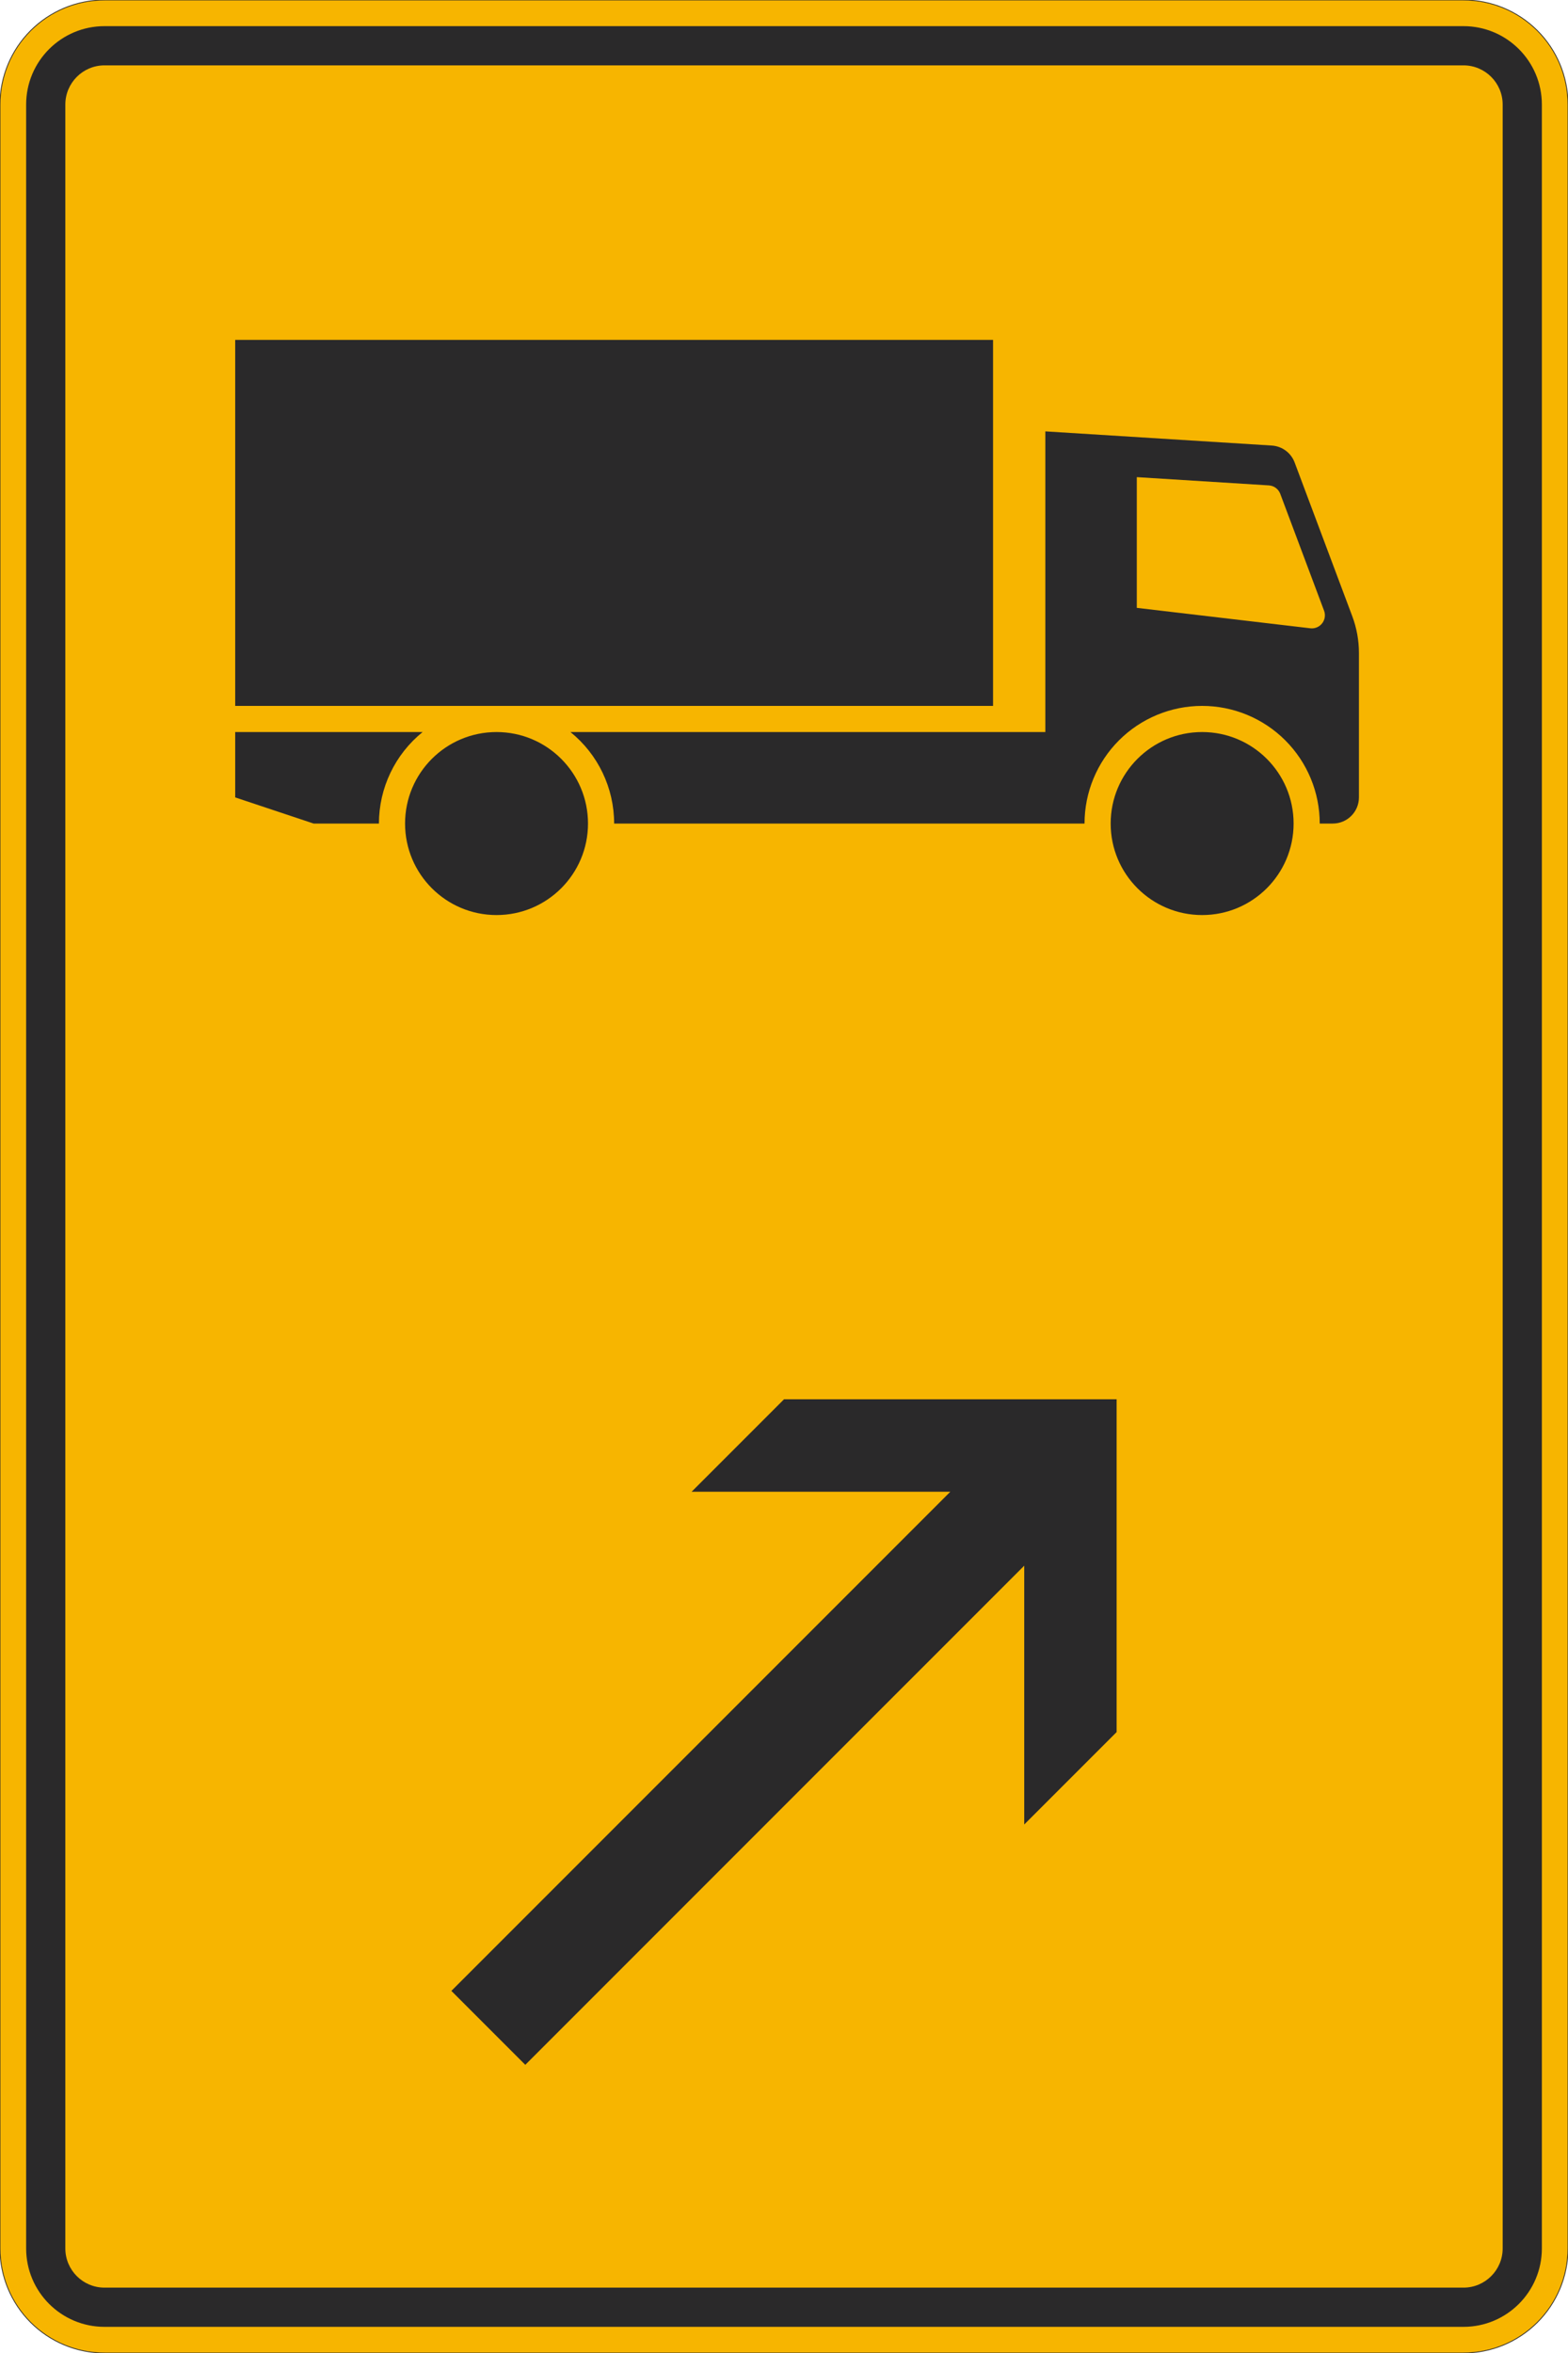 <?xml version="1.0" encoding="UTF-8"?>
<svg xmlns="http://www.w3.org/2000/svg" xmlns:xlink="http://www.w3.org/1999/xlink" width="600mm" height="900mm" viewBox="0 0 6000 9000" version="1.1">
<g id="surface1671">
<path style="fill-rule:evenodd;fill:rgb(96.863%,70.98%,0%);fill-opacity:1;stroke-width:0.3;stroke-linecap:butt;stroke-linejoin:miter;stroke:rgb(16.471%,16.078%,16.471%);stroke-opacity:1;stroke-miterlimit:3;" d="M -260 -450 C -270.609 -450 -280.783 -445.786 -288.284 -438.284 C -295.786 -430.783 -300 -420.609 -300 -410 L -300 410 C -300 420.609 -295.786 430.783 -288.284 438.284 C -280.783 445.786 -270.609 450 -260 450 L 260 450 C 270.609 450 280.783 445.786 288.284 438.284 C 295.786 430.783 300 420.609 300 410 L 300 -410 C 300 -420.609 295.786 -430.783 288.284 -438.284 C 280.783 -445.786 270.609 -450 260 -450 L -260 -450 " transform="matrix(10,0,0,-10,3000,4500)"/>
<path style=" stroke:none;fill-rule:evenodd;fill:rgb(16.471%,16.078%,16.471%);fill-opacity:1;" d="M 400 8900 C 234.316 8900 100 8765.684 100 8600 L 100 400 C 100 234.316 234.316 100 400 100 L 5600 100 C 5765.684 100 5900 234.316 5900 400 L 5900 8600 C 5900 8765.684 5765.684 8900 5600 8900 L 400 8900 M 400 8750 C 317.156 8750 250 8682.844 250 8600 L 250 400 C 250 317.156 317.156 250 400 250 L 5600 250 C 5682.844 250 5750 317.156 5750 400 L 5750 8600 C 5750 8682.844 5682.844 8750 5600 8750 L 400 8750 "/>
<path style=" stroke:none;fill-rule:evenodd;fill:rgb(16.471%,16.078%,16.471%);fill-opacity:1;" d="M 4000 1650 L 4866.551 1704.16 C 4905.883 1706.617 4940.105 1731.949 4953.945 1768.852 L 5174.531 2357.082 C 5191.375 2401.992 5200 2449.566 5200 2497.531 L 5200 3050 C 5200 3105.227 5155.227 3150 5100 3150 L 5050 3150 C 5050 3030.652 5002.59 2916.191 4918.199 2831.801 C 4833.809 2747.41 4719.348 2700 4600 2700 C 4480.652 2700 4366.191 2747.41 4281.801 2831.801 C 4197.41 2916.191 4150 3030.652 4150 3150 L 2350 3150 C 2350 3014.074 2288.562 2885.434 2182.844 2800 L 4000 2800 L 4000 1650 M 4350 2325 L 4350 1825 L 4855.273 1856.578 C 4874.941 1857.805 4892.055 1870.473 4898.973 1888.922 L 5066.586 2335.895 C 5068.691 2341.508 5069.77 2347.457 5069.77 2353.453 C 5069.77 2381.066 5047.383 2403.453 5019.77 2403.453 C 5017.816 2403.453 5015.863 2403.336 5013.926 2403.109 L 4350 2325 M 4250 3150 C 4250 2956.699 4406.699 2800 4600 2800 C 4793.301 2800 4950 2956.699 4950 3150 C 4950 3343.301 4793.301 3500 4600 3500 C 4406.699 3500 4250 3343.301 4250 3150 M 1550 3150 C 1550 2956.699 1706.699 2800 1900 2800 C 2093.301 2800 2250 2956.699 2250 3150 C 2250 3343.301 2093.301 3500 1900 3500 C 1706.699 3500 1550 3343.301 1550 3150 M 1200 3150 L 900 3050 L 900 2800 L 1617.156 2800 C 1511.438 2885.434 1450 3014.074 1450 3150 L 1200 3150 M 900 2700 L 900 1300 L 3800 1300 L 3800 2700 L 900 2700 "/>
<path style=" stroke:none;fill-rule:evenodd;fill:rgb(16.471%,16.078%,16.471%);fill-opacity:1;" d="M 4272.793 5352.207 L 3000 5352.207 L 2646.445 5705.762 L 3636.395 5705.762 L 1727.207 7614.949 L 2010.051 7897.793 L 3919.238 5988.605 L 3919.238 6978.555 L 4272.793 6625 L 4272.793 5352.207 "/>
</g>
</svg>
